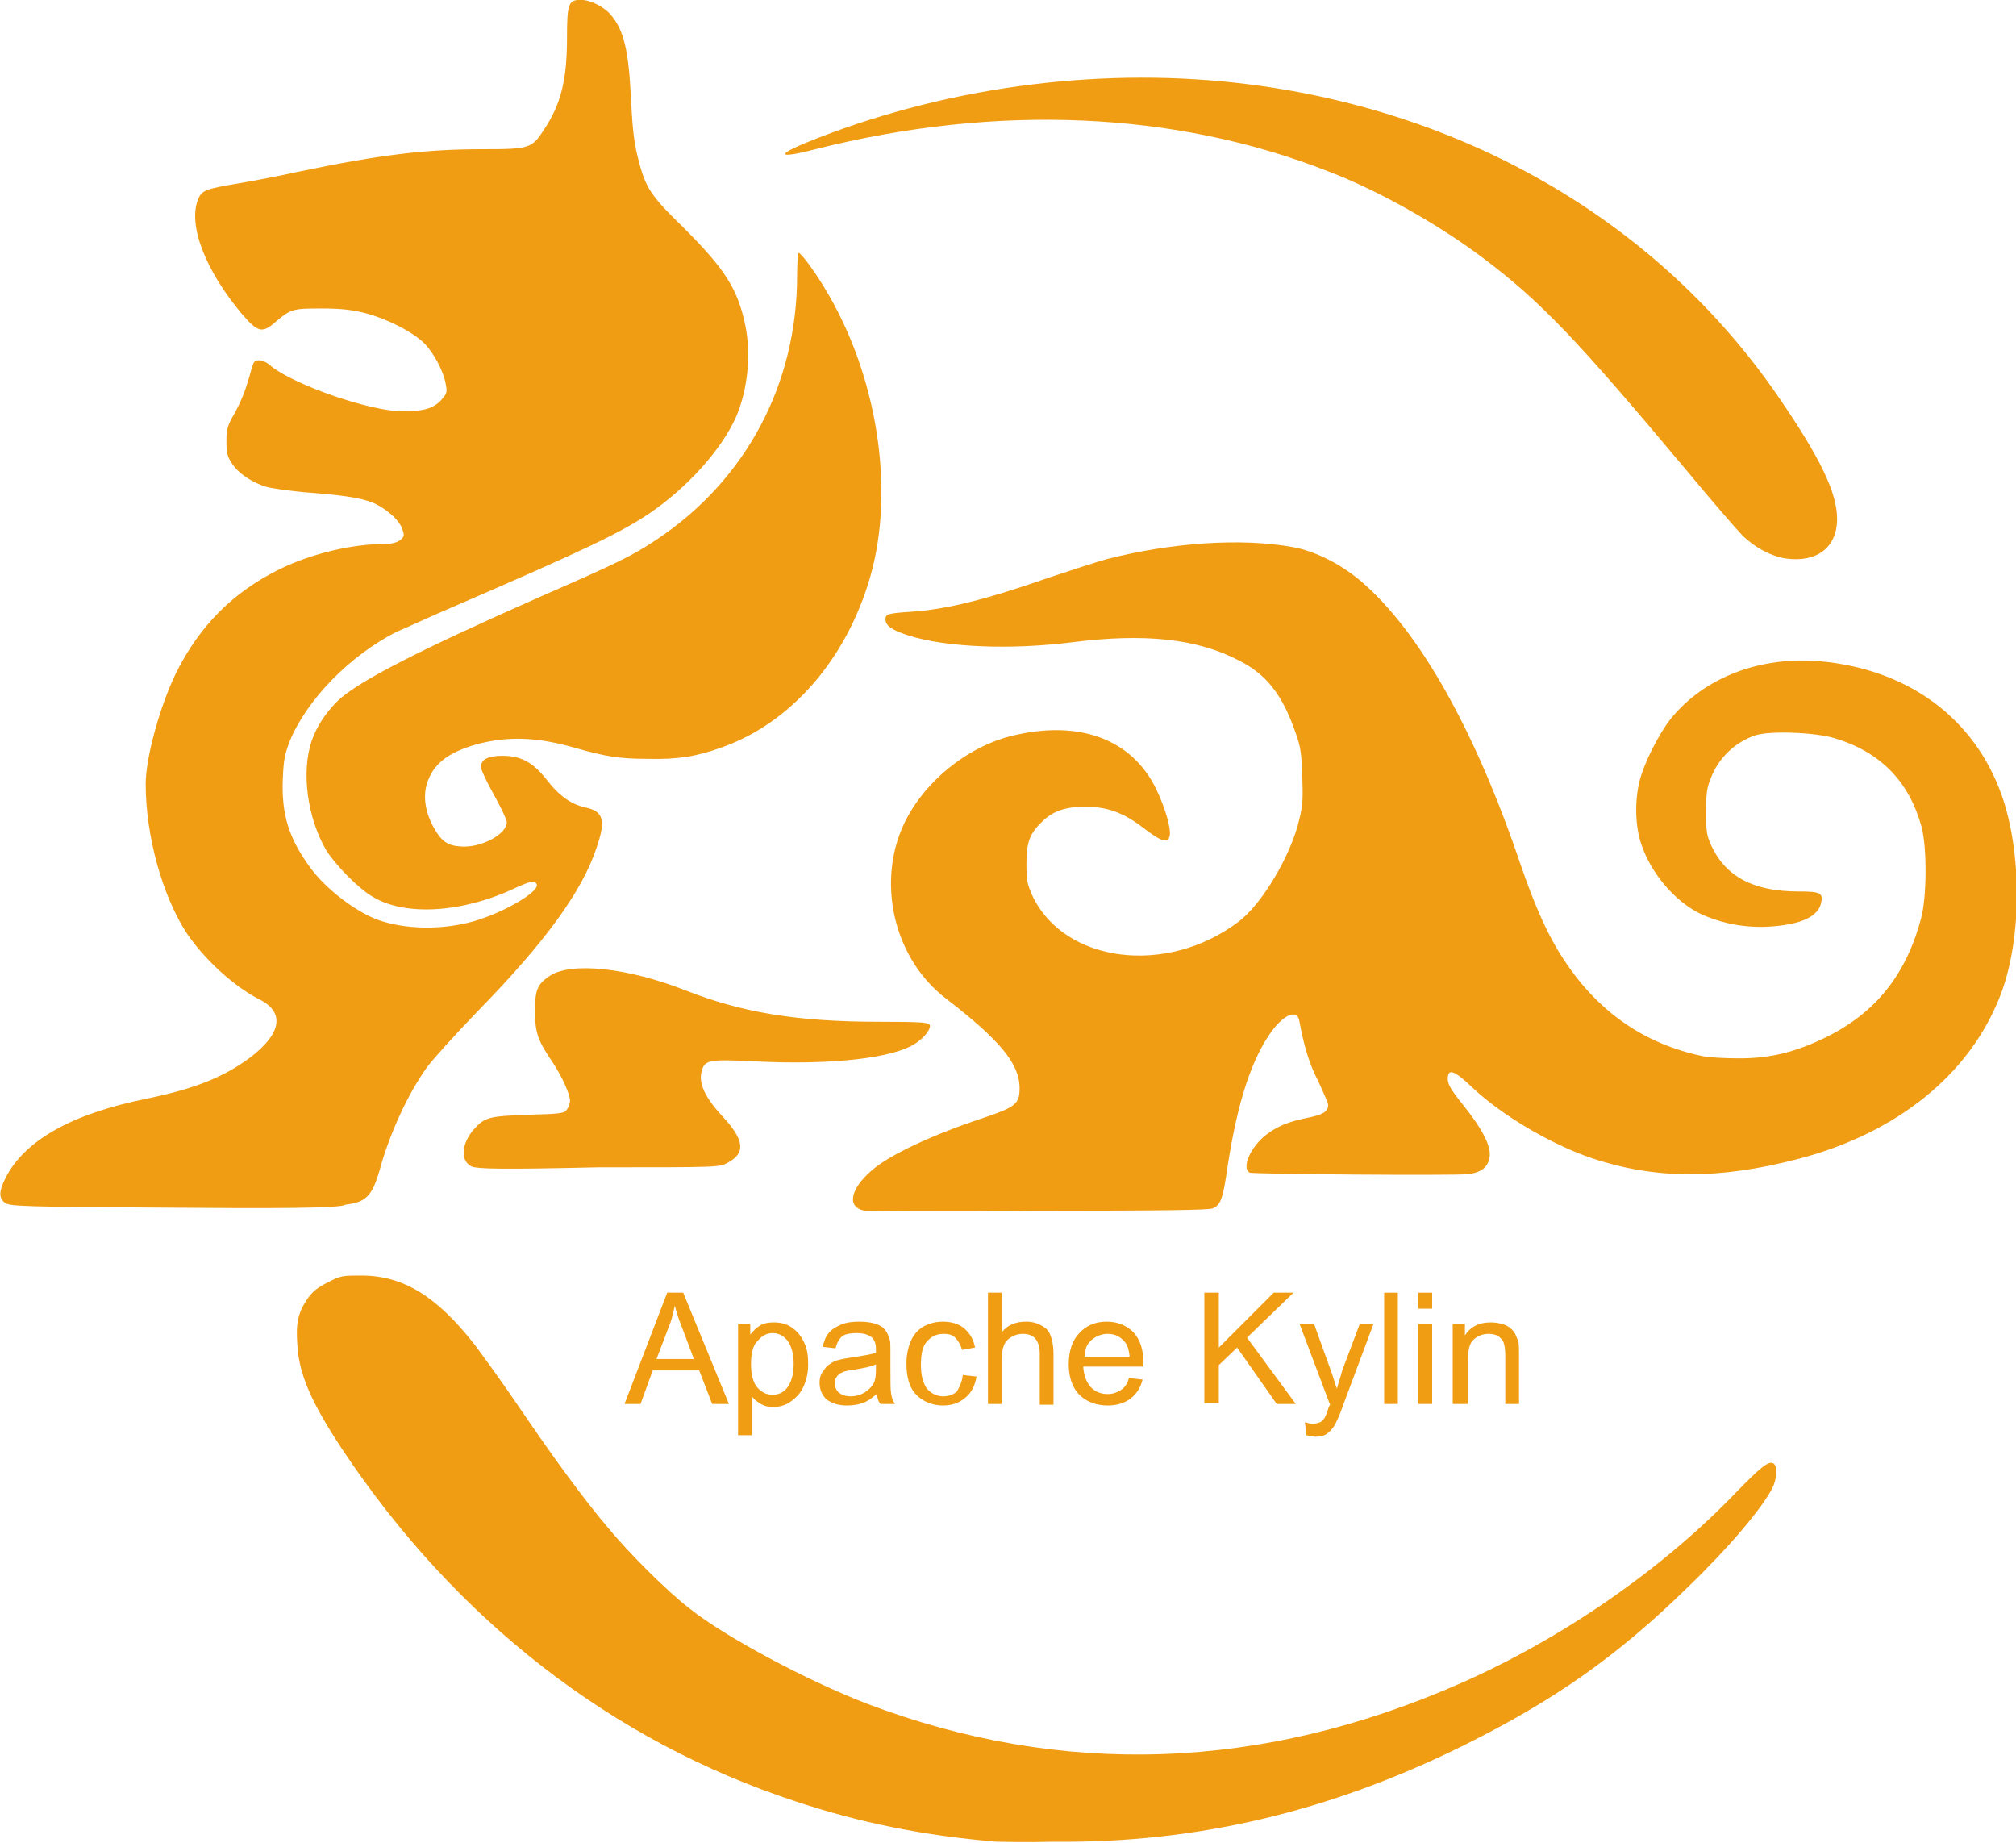 <?xml version="1.0" encoding="utf-8"?>
<!-- Generator: Adobe Illustrator 25.4.1, SVG Export Plug-In . SVG Version: 6.00 Build 0)  -->
<svg version="1.1"
	 id="图层_1" xmlns:cc="http://creativecommons.org/ns#" xmlns:dc="http://purl.org/dc/elements/1.1/" xmlns:inkscape="http://www.inkscape.org/namespaces/inkscape" xmlns:rdf="http://www.w3.org/1999/02/22-rdf-syntax-ns#" xmlns:sodipodi="http://sodipodi.sourceforge.net/DTD/sodipodi-0.dtd"
	 xmlns="http://www.w3.org/2000/svg" xmlns:xlink="http://www.w3.org/1999/xlink" x="0px" y="0px" viewBox="0 0 264.6 241.8"
	 style="enable-background:new 0 0 264.6 241.8;" xml:space="preserve">
<style type="text/css">
	.st0{fill:#F09D13;}
	.st1{enable-background:new    ;}
</style>
<sodipodi:namedview  bordercolor="#666666" borderopacity="1.0" fit-margin-bottom="0" fit-margin-left="0" fit-margin-right="0" fit-margin-top="0" id="cvfa" inkscape:current-layer="layer1" inkscape:cx="684.67107" inkscape:cy="398.95034" inkscape:document-rotation="0" inkscape:document-units="mm" inkscape:pageopacity="0.0" inkscape:pageshadow="2" inkscape:window-height="1014" inkscape:window-maximized="1" inkscape:window-width="1920" inkscape:window-x="0" inkscape:window-y="36" inkscape:zoom="0.24748737" pagecolor="#ffffff" showgrid="false">
	</sodipodi:namedview>
<g transform="translate(-23.83 -39.07)" inkscape:groupmode="layer" inkscape:label="Layer 1">
	<g transform="translate(54.05 11.15)">
		
			<path inkscape:connector-curvature="0" sodipodi:nodetypes="csssscsssscssscssscccsccsssscccsccccccccsscssscssccccscccccccscccscccsccscsccccscccccccccccssccsscscccssccscscsscsssssssscscsssssssscccsscscccssssscsssscsssccssscscsscsccccsscccccssccsccscccccsssssscc" class="st0" d="
			M100.6,269.6c-9.6-0.8-18-2.5-26.4-5.3c-24.1-7.9-44.6-23.8-59.5-46.2c-4.1-6.2-5.7-9.9-5.9-13.8c-0.2-2.8,0.1-4.1,1.3-5.9
			c0.7-1,1.3-1.5,2.7-2.2c1.7-0.9,2-0.9,4.4-0.9c5.5,0,9.9,2.7,14.9,9.1c0.9,1.2,3.6,4.9,5.9,8.3c4.7,6.9,8.3,11.8,11.5,15.6
			c2.8,3.4,7.9,8.5,10.8,10.7c4.6,3.7,15.5,9.5,23.3,12.5c25.6,9.7,51.8,8.8,77.9-2.7c13.4-5.9,26.5-15,36.1-25
			c3.3-3.4,4.4-4.3,5-3.8c0.5,0.4,0.4,2-0.2,3.2c-1.4,2.7-5.7,7.8-11.1,13c-9.3,9.1-17.6,14.9-29.5,20.8
			c-17.6,8.7-35.1,12.8-53.7,12.6C104.5,269.7,101.2,269.6,100.6,269.6L100.6,269.6z M83.3,186.8c-2.4-0.4-2-2.8,0.9-5.3
			c2.3-2,7.8-4.6,14.4-6.8c4.5-1.5,5-1.9,5-4c0-3.2-2.6-6.3-9.6-11.7c-7.4-5.6-9.5-16.7-4.7-24.6c2.9-4.8,8-8.6,13.2-9.9
			c8.9-2.2,15.8,0.4,19,6.9c1.2,2.5,2,5.2,1.8,6.2c-0.2,1-1,0.8-3-0.7c-2.8-2.2-4.8-3-7.5-3.1c-2.8-0.1-4.6,0.4-6.1,1.8
			c-1.7,1.6-2.2,2.7-2.2,5.6c0,2.3,0.1,2.7,0.8,4.3c4.2,8.8,17.6,10.5,27,3.4c3.1-2.3,6.9-8.7,8-13.4c0.5-2,0.5-2.9,0.4-5.8
			c-0.1-2.9-0.2-3.8-0.9-5.7c-1.7-4.9-3.8-7.6-7.4-9.4c-5.5-2.9-12.5-3.6-21.9-2.4c-8,1-16.5,0.7-21.5-0.9c-2.2-0.7-3-1.3-3-2.1
			c0-0.7,0.3-0.8,3.3-1c4.7-0.3,9.9-1.6,18.2-4.5c2.7-0.9,6.1-2,7.5-2.4c8.6-2.2,17.7-2.8,24.4-1.6c2.9,0.5,6.3,2.2,8.9,4.4
			c7.7,6.5,15.1,19.6,21.1,37.4c1.9,5.5,3.6,9.3,5.6,12.3c4.5,6.9,10.6,11.1,18.2,12.7c0.9,0.2,3.1,0.3,4.9,0.3c4,0,7.2-0.8,11-2.6
			c6.7-3.2,10.8-8.2,12.8-15.7c0.8-2.8,0.8-9.4,0.1-12c-1.6-6-5.4-9.9-11.4-11.7c-2.6-0.8-8.5-1-10.4-0.4c-2.7,0.9-4.9,3-5.9,5.7
			c-0.5,1.2-0.6,2-0.6,4.4c0,2.6,0.1,3.1,0.7,4.4c1.9,4.1,5.6,6,11.4,6c2.9,0,3.3,0.2,3,1.5c-0.3,1.5-2,2.5-4.8,2.9
			c-3.9,0.6-7.5,0.1-10.9-1.4c-3.4-1.6-6.6-5.3-7.9-9.2c-0.8-2.3-0.9-5.7-0.2-8.4c0.6-2.3,2.5-6.1,4.1-8.1
			c4.4-5.4,11.7-8.2,19.6-7.5c11.1,1,19.6,7,23.4,16.5c3.1,7.6,3.2,19.8,0.2,27.4c-4,10.3-13.5,18-26.5,21.4
			c-10.4,2.7-18.7,2.7-27.1-0.1c-5.3-1.8-11.8-5.6-15.7-9.3c-2.4-2.3-3.2-2.5-3.2-1.1c0,0.7,0.4,1.4,2,3.4c2.5,3.1,3.7,5.4,3.5,6.8
			c-0.2,1.4-1.1,2.1-2.9,2.3c-2,0.2-28,0-28.6-0.2c-1.1-0.6,0.1-3.4,2.2-5c1.6-1.2,3-1.7,5.4-2.2c2-0.4,2.7-0.8,2.7-1.7
			c0-0.2-0.6-1.6-1.3-3.1c-1.2-2.3-1.9-4.7-2.5-8c-0.3-1.4-1.9-0.8-3.5,1.3c-2.7,3.6-4.6,9.4-5.9,17.9c-0.6,4.2-0.9,5.1-2,5.5
			c-0.5,0.2-6.2,0.3-22.8,0.3C93.9,186.9,83.6,186.8,83.3,186.8L83.3,186.8z M-7.2,186.4c-20.1-0.1-21.6-0.2-22.3-0.6
			c-0.9-0.6-0.9-1.5,0-3.3c2.5-4.9,8.6-8.4,18.5-10.4c6.3-1.3,10.1-2.8,13.6-5.4c4.1-3.1,4.6-5.9,1.3-7.6c-3.4-1.7-7.3-5.3-9.6-8.7
			c-3.2-4.9-5.4-12.8-5.4-19.6c0-3.5,1.9-10.3,4-14.6c3.1-6.2,7.5-10.6,13.6-13.6c4.1-2,9.4-3.3,13.8-3.3c0.9,0,1.6-0.2,2-0.5
			c0.5-0.4,0.6-0.6,0.3-1.4c-0.4-1.3-2.3-2.9-4.1-3.6c-1.7-0.6-3.7-0.9-8.9-1.3c-2-0.2-4.2-0.5-4.9-0.7c-1.9-0.6-3.7-1.8-4.5-3.1
			c-0.6-0.9-0.7-1.4-0.7-2.9c0-1.5,0.1-2,1.1-3.7c1-1.9,1.4-2.9,2.2-5.8c0.3-1,0.4-1.1,1-1.1c0.4,0,1.1,0.3,1.6,0.8
			c3.2,2.5,13,5.9,17.3,5.9c2.7,0,4-0.4,5-1.5c0.7-0.8,0.8-1,0.6-2c-0.3-1.8-1.6-4.2-2.9-5.5c-1.6-1.5-4.7-3.1-7.7-3.9
			c-1.6-0.4-3-0.6-5.6-0.6c-3.8,0-4.1,0-6.2,1.8c-1.7,1.5-2.3,1.3-4.3-1C-3.3,63.4-5.6,57.4-4.2,54c0.5-1.1,1-1.3,5.2-2
			c1.8-0.3,5.5-1,8.2-1.6c10.6-2.2,16.5-2.9,23.9-2.9c6.2,0,6.5-0.1,8.1-2.6c2.2-3.3,3-6.5,3-12c0-4.5,0.2-5,1.8-5
			c1.3,0,3,0.9,3.9,1.9c1.8,2.1,2.4,4.8,2.7,11.2c0.2,3.9,0.4,5.6,0.9,7.6c1,4,1.6,4.9,6,9.2c5.4,5.4,7.1,8,8.1,12.8
			c0.8,3.9,0.3,8.5-1.2,12c-1.9,4.3-6.4,9.3-11.4,12.7c-3.9,2.6-8.3,4.7-25.4,12.1c-3.3,1.4-6.7,3-7.7,3.4
			c-6.2,3.1-11.9,9-14.1,14.4c-0.6,1.6-0.8,2.3-0.9,4.9c-0.2,4.7,0.8,7.9,3.7,11.8c2,2.7,5.8,5.6,8.7,6.7c3.6,1.3,8.5,1.4,12.7,0.2
			c4.1-1.2,8.8-4,8.2-4.9c-0.3-0.5-0.9-0.3-2.7,0.5c-6.9,3.3-14.5,3.8-18.8,1.2c-1.9-1.1-4.9-4.2-6.1-6.1
			c-2.5-4.3-3.3-10.3-1.9-14.4c0.7-1.9,1.7-3.5,3.4-5.2c2.7-2.6,11-6.8,27.1-13.9c9.6-4.2,11.5-5.1,14.8-7.3
			c11.7-7.8,18.4-20.4,18.4-34.6c0-1.6,0.1-3,0.2-3c0.3,0,2.1,2.4,3.4,4.6c6.9,11.3,9.3,26.4,6,37.9c-3.1,10.8-10.4,19.2-19.5,22.4
			c-3.3,1.2-5.8,1.6-9.7,1.5c-3.7,0-5.5-0.3-9.4-1.4c-5.1-1.5-9-1.6-13.1-0.5c-3.8,1.1-5.7,2.6-6.5,5.2c-0.5,1.7-0.2,3.7,0.9,5.7
			c1,1.8,1.8,2.4,3.6,2.5c2.6,0.2,6-1.6,6-3.2c0-0.3-0.8-2-1.7-3.6s-1.7-3.3-1.7-3.6c0-1,0.9-1.5,2.8-1.5c2.4,0,4,0.8,5.8,3.1
			c1.7,2.2,3.3,3.3,5.2,3.7c2.3,0.5,2.6,1.7,1.4,5.2c-1.9,5.8-6.8,12.5-15.7,21.6c-2.8,2.9-5.8,6.2-6.6,7.3
			c-2.5,3.5-4.9,8.7-6.2,13.5c-1,3.4-1.8,4.2-4.5,4.5C14.7,186.5,4.7,186.5-7.2,186.4L-7.2,186.4z M31.7,181
			c-1.5-0.7-1.4-2.9,0.2-4.8c1.5-1.7,2-1.8,7.2-2c4.3-0.1,4.8-0.2,5.1-0.7c0.2-0.3,0.4-0.8,0.4-1.1c0-0.9-1.1-3.3-2.3-5.1
			c-1.9-2.8-2.3-3.8-2.3-6.7c0-2.8,0.3-3.5,1.9-4.6c2.8-1.9,10.3-1.1,17.9,1.9c7.4,2.9,14.6,4.1,25.4,4.1c5.6,0,6.4,0.1,6.6,0.4
			c0.2,0.5-0.6,1.6-1.8,2.4c-2.9,2-11.2,2.9-21.1,2.4c-6-0.3-6.6-0.2-7,1.2c-0.5,1.6,0.4,3.5,2.6,5.9c3,3.2,3.2,4.9,0.8,6.2
			c-1.1,0.6-1.2,0.6-17,0.6C35.3,181.4,32.5,181.3,31.7,181L31.7,181z M204.1,101.2c-1.9-0.3-4.1-1.5-5.6-3
			c-0.7-0.7-4.1-4.6-7.4-8.6c-14.4-17.2-19.1-22.1-26.5-27.7c-5.8-4.4-13.9-9-20.5-11.5c-20.1-7.9-43.5-8.9-67.3-2.9
			c-5.4,1.4-5.3,0.7,0.4-1.5c17.8-6.9,37.9-9.4,56.6-7c29,3.7,53.9,18.4,69.4,41c5.5,8,7.7,12.6,7.7,16
			C210.9,99.8,208.2,101.8,204.1,101.2L204.1,101.2z"/>
	</g>
	<g class="st1">
		<path class="st0" d="M105.8,223.3l5.6-14.6h2.1l6,14.6h-2.2l-1.7-4.4h-6.1l-1.6,4.4H105.8z M110,217.4h4.9l-1.5-4
			c-0.5-1.2-0.8-2.2-1-3c-0.2,0.9-0.4,1.9-0.8,2.8L110,217.4z"/>
		<path class="st0" d="M120.7,227.4v-14.6h1.6v1.4c0.4-0.5,0.8-0.9,1.3-1.2c0.5-0.3,1.1-0.4,1.8-0.4c0.9,0,1.7,0.2,2.4,0.7
			c0.7,0.5,1.2,1.1,1.6,2c0.4,0.8,0.5,1.8,0.5,2.8c0,1.1-0.2,2-0.6,2.9c-0.4,0.9-1,1.5-1.7,2c-0.7,0.5-1.5,0.7-2.3,0.7
			c-0.6,0-1.1-0.1-1.6-0.4c-0.5-0.3-0.9-0.6-1.2-1v5.1H120.7z M122.4,218.1c0,1.4,0.3,2.4,0.8,3c0.5,0.6,1.2,1,2,1
			c0.8,0,1.5-0.3,2-1s0.8-1.7,0.8-3.1c0-1.3-0.3-2.3-0.8-3c-0.6-0.7-1.2-1-2-1c-0.8,0-1.4,0.4-2,1.1
			C122.6,215.7,122.4,216.8,122.4,218.1z"/>
		<path class="st0" d="M138.9,222c-0.7,0.6-1.3,1-1.9,1.2c-0.6,0.2-1.3,0.3-2,0.3c-1.2,0-2-0.3-2.7-0.8c-0.6-0.6-0.9-1.3-0.9-2.2
			c0-0.5,0.1-1,0.4-1.4s0.5-0.8,0.9-1c0.4-0.3,0.8-0.5,1.3-0.6c0.4-0.1,0.9-0.2,1.6-0.3c1.4-0.2,2.5-0.4,3.2-0.6c0-0.2,0-0.4,0-0.5
			c0-0.7-0.2-1.2-0.5-1.5c-0.5-0.4-1.1-0.6-2-0.6c-0.8,0-1.5,0.1-1.9,0.4c-0.4,0.3-0.7,0.8-0.9,1.6l-1.7-0.2
			c0.2-0.7,0.4-1.4,0.8-1.8c0.4-0.5,0.9-0.8,1.6-1.1s1.5-0.4,2.4-0.4c0.9,0,1.6,0.1,2.2,0.3c0.6,0.2,1,0.5,1.2,0.8
			c0.3,0.3,0.4,0.7,0.6,1.2c0.1,0.3,0.1,0.9,0.1,1.6v2.4c0,1.7,0,2.7,0.1,3.2s0.2,0.9,0.5,1.3h-1.9C139.1,223,139,222.5,138.9,222z
			 M138.8,218.1c-0.6,0.3-1.6,0.5-2.9,0.7c-0.7,0.1-1.3,0.2-1.6,0.4c-0.3,0.1-0.5,0.3-0.7,0.6s-0.2,0.5-0.2,0.8
			c0,0.5,0.2,0.9,0.5,1.2c0.4,0.3,0.9,0.5,1.6,0.5c0.7,0,1.3-0.2,1.8-0.5c0.5-0.3,0.9-0.7,1.2-1.2c0.2-0.4,0.3-1,0.3-1.8V218.1z"/>
		<path class="st0" d="M150.2,219.5l1.8,0.2c-0.2,1.2-0.7,2.2-1.5,2.8c-0.8,0.7-1.8,1-2.9,1c-1.4,0-2.6-0.5-3.5-1.4
			c-0.9-0.9-1.3-2.3-1.3-4.1c0-1.1,0.2-2.1,0.6-3c0.4-0.9,1-1.5,1.7-1.9c0.8-0.4,1.6-0.6,2.5-0.6c1.1,0,2.1,0.3,2.8,0.9
			c0.7,0.6,1.2,1.4,1.4,2.5l-1.7,0.3c-0.2-0.7-0.5-1.2-0.9-1.6s-0.9-0.5-1.5-0.5c-0.9,0-1.6,0.3-2.2,1c-0.6,0.6-0.8,1.7-0.8,3.1
			c0,1.4,0.3,2.4,0.8,3.1c0.5,0.6,1.3,1,2.1,1c0.7,0,1.3-0.2,1.8-0.6C149.8,221,150.1,220.4,150.2,219.5z"/>
		<path class="st0" d="M153.5,223.3v-14.6h1.8v5.2c0.8-1,1.9-1.4,3.2-1.4c0.8,0,1.5,0.2,2,0.5c0.6,0.3,1,0.7,1.2,1.3
			c0.2,0.5,0.4,1.3,0.4,2.4v6.7h-1.8v-6.7c0-0.9-0.2-1.5-0.6-2c-0.4-0.4-0.9-0.6-1.6-0.6c-0.5,0-1,0.1-1.5,0.4
			c-0.5,0.3-0.8,0.6-1,1.1c-0.2,0.5-0.3,1.1-0.3,1.9v5.8H153.5z"/>
		<path class="st0" d="M172,219.9l1.8,0.2c-0.3,1.1-0.8,1.9-1.6,2.5c-0.8,0.6-1.8,0.9-3,0.9c-1.5,0-2.8-0.5-3.7-1.4
			c-0.9-0.9-1.4-2.3-1.4-4c0-1.8,0.5-3.2,1.4-4.1c0.9-1,2.1-1.5,3.6-1.5c1.4,0,2.6,0.5,3.5,1.4c0.9,1,1.3,2.3,1.3,4
			c0,0.1,0,0.3,0,0.5h-7.9c0.1,1.2,0.4,2,1,2.7c0.6,0.6,1.3,0.9,2.2,0.9c0.7,0,1.2-0.2,1.7-0.5S171.8,220.7,172,219.9z M166.2,217.1
			h5.9c-0.1-0.9-0.3-1.6-0.7-2c-0.6-0.7-1.3-1-2.2-1c-0.8,0-1.5,0.3-2.1,0.8C166.5,215.4,166.2,216.1,166.2,217.1z"/>
		<path class="st0" d="M181.9,223.3v-14.6h1.9v7.2l7.2-7.2h2.6l-6.1,5.9l6.4,8.7h-2.5l-5.2-7.4l-2.4,2.3v5H181.9z"/>
		<path class="st0" d="M195.3,227.4l-0.2-1.7c0.4,0.1,0.7,0.2,1,0.2c0.4,0,0.7-0.1,1-0.2c0.2-0.1,0.4-0.3,0.6-0.6
			c0.1-0.2,0.3-0.6,0.5-1.3c0-0.1,0.1-0.2,0.2-0.4l-4-10.6h1.9l2.2,6.1c0.3,0.8,0.5,1.6,0.8,2.4c0.2-0.8,0.5-1.6,0.7-2.4l2.3-6.1
			h1.8l-4,10.7c-0.4,1.2-0.8,2-1,2.4c-0.3,0.6-0.7,1-1.1,1.3s-0.9,0.4-1.5,0.4C196.1,227.6,195.7,227.5,195.3,227.4z"/>
		<path class="st0" d="M205.5,223.3v-14.6h1.8v14.6H205.5z"/>
		<path class="st0" d="M210,210.8v-2.1h1.8v2.1H210z M210,223.3v-10.5h1.8v10.5H210z"/>
		<path class="st0" d="M214.5,223.3v-10.5h1.6v1.5c0.8-1.2,1.9-1.7,3.4-1.7c0.6,0,1.2,0.1,1.8,0.3c0.5,0.2,0.9,0.5,1.2,0.9
			c0.3,0.4,0.4,0.8,0.6,1.3c0.1,0.3,0.1,0.9,0.1,1.7v6.5h-1.8v-6.4c0-0.7-0.1-1.3-0.2-1.6c-0.1-0.4-0.4-0.6-0.7-0.9
			c-0.4-0.2-0.8-0.3-1.2-0.3c-0.8,0-1.4,0.2-2,0.7c-0.6,0.5-0.8,1.4-0.8,2.7v5.8H214.5z"/>
	</g>
</g>
</svg>
